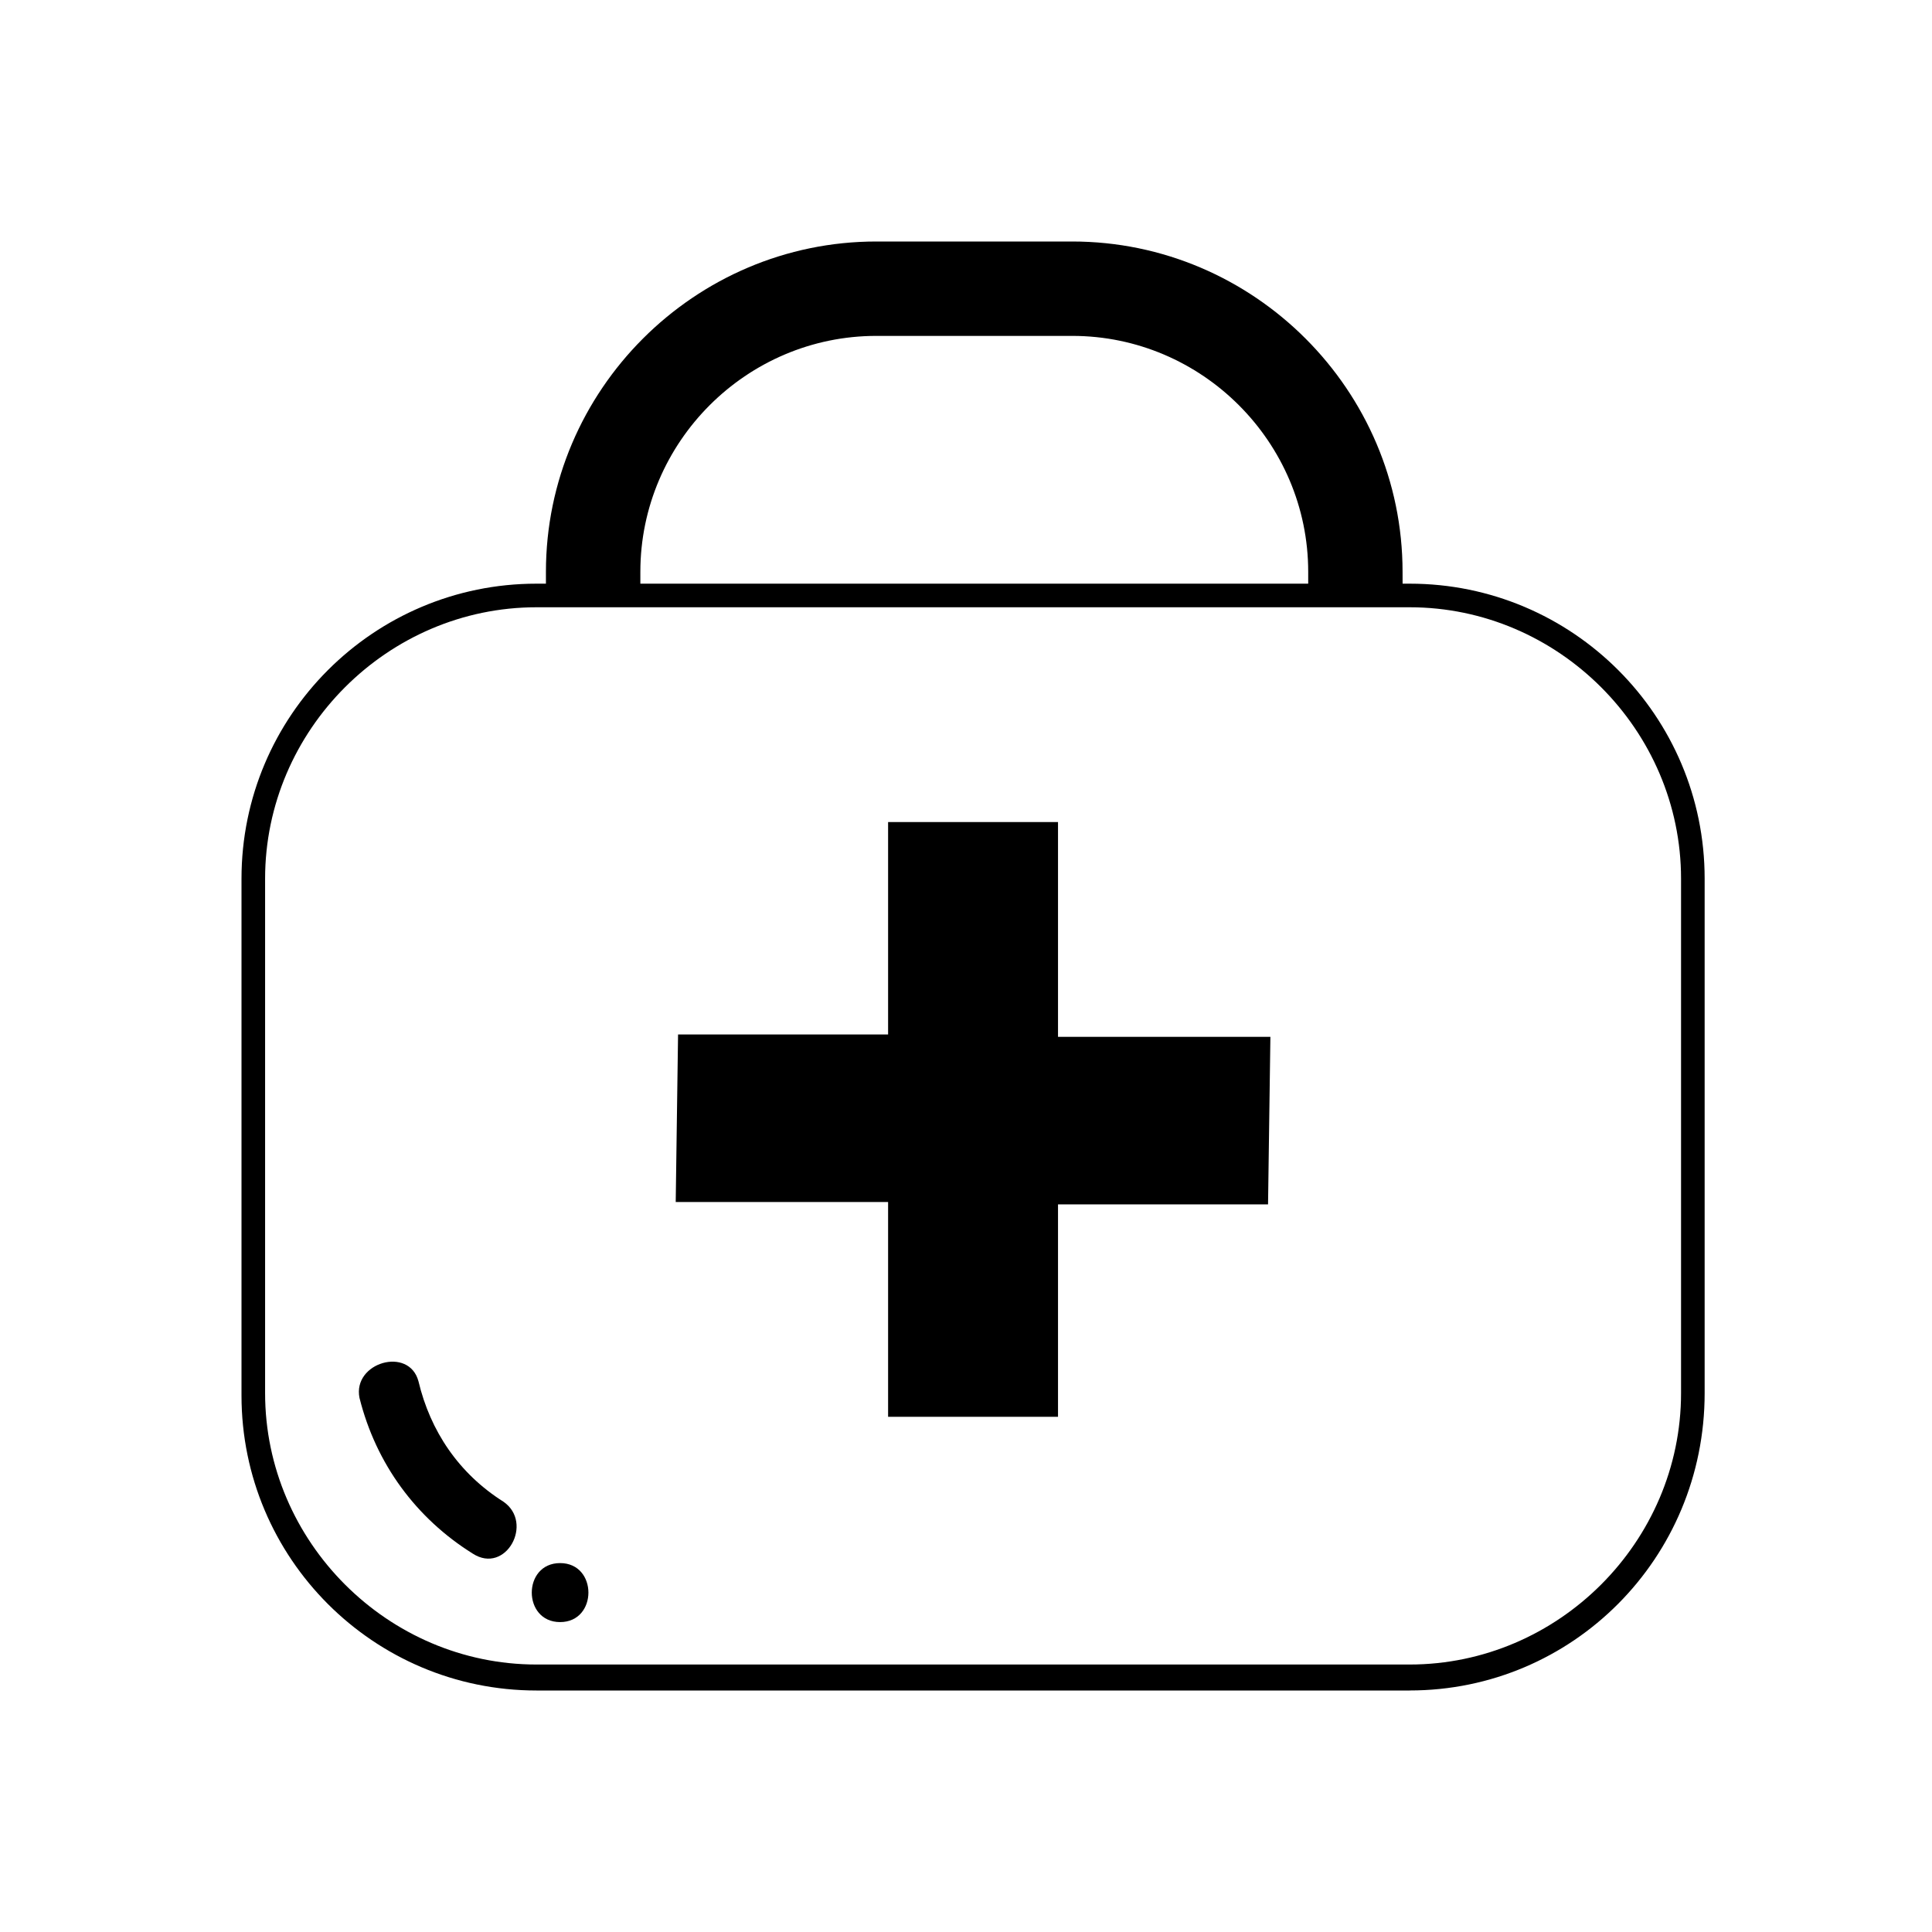 <svg width="56" height="56" viewBox="0 0 56 56" fill="none" xmlns="http://www.w3.org/2000/svg">
<g id="Group 104">
<g id="Group">
<path id="Vector" d="M40.86 49H15.55C10.831 49 7 45.169 7 40.449V25.468C7 20.748 10.831 16.918 15.55 16.918H40.86C45.58 16.918 49.41 20.748 49.41 25.468V40.38C49.41 45.169 45.58 48.999 40.86 48.999V49ZM15.55 17.602C11.241 17.602 7.684 21.159 7.684 25.469V40.38C7.684 44.69 11.241 48.247 15.55 48.247H40.859C45.169 48.247 48.726 44.69 48.726 40.38L48.726 25.469C48.726 21.159 45.169 17.602 40.86 17.602H15.55Z" fill="black"/>
<path id="Vector_2" d="M40.656 17.397H37.919V16.576C37.919 12.814 34.841 9.736 31.079 9.736H25.401C21.639 9.736 18.561 12.814 18.561 16.576V17.329H15.824V16.576C15.824 11.309 20.134 7 25.401 7H31.078C36.345 7 40.654 11.309 40.654 16.576L40.656 17.397Z" fill="black"/>
<path id="Vector_3" d="M36.823 30.053H30.667V23.828H25.742V29.985H19.654L19.586 34.841H25.742V41.066H30.667V34.91H36.755L36.823 30.053Z" fill="black"/>
<path id="Vector_4" d="M10.42 40.518C10.899 42.433 12.062 44.007 13.704 45.033C14.661 45.649 15.482 44.143 14.593 43.528C13.293 42.707 12.472 41.476 12.13 40.039C11.857 39.013 10.215 39.492 10.42 40.518L10.42 40.518Z" fill="black"/>
<path id="Vector_5" d="M16.235 47.017C17.329 47.017 17.329 45.307 16.235 45.307C15.14 45.307 15.14 47.017 16.235 47.017Z" fill="black"/>
</g>
</g>
</svg>
